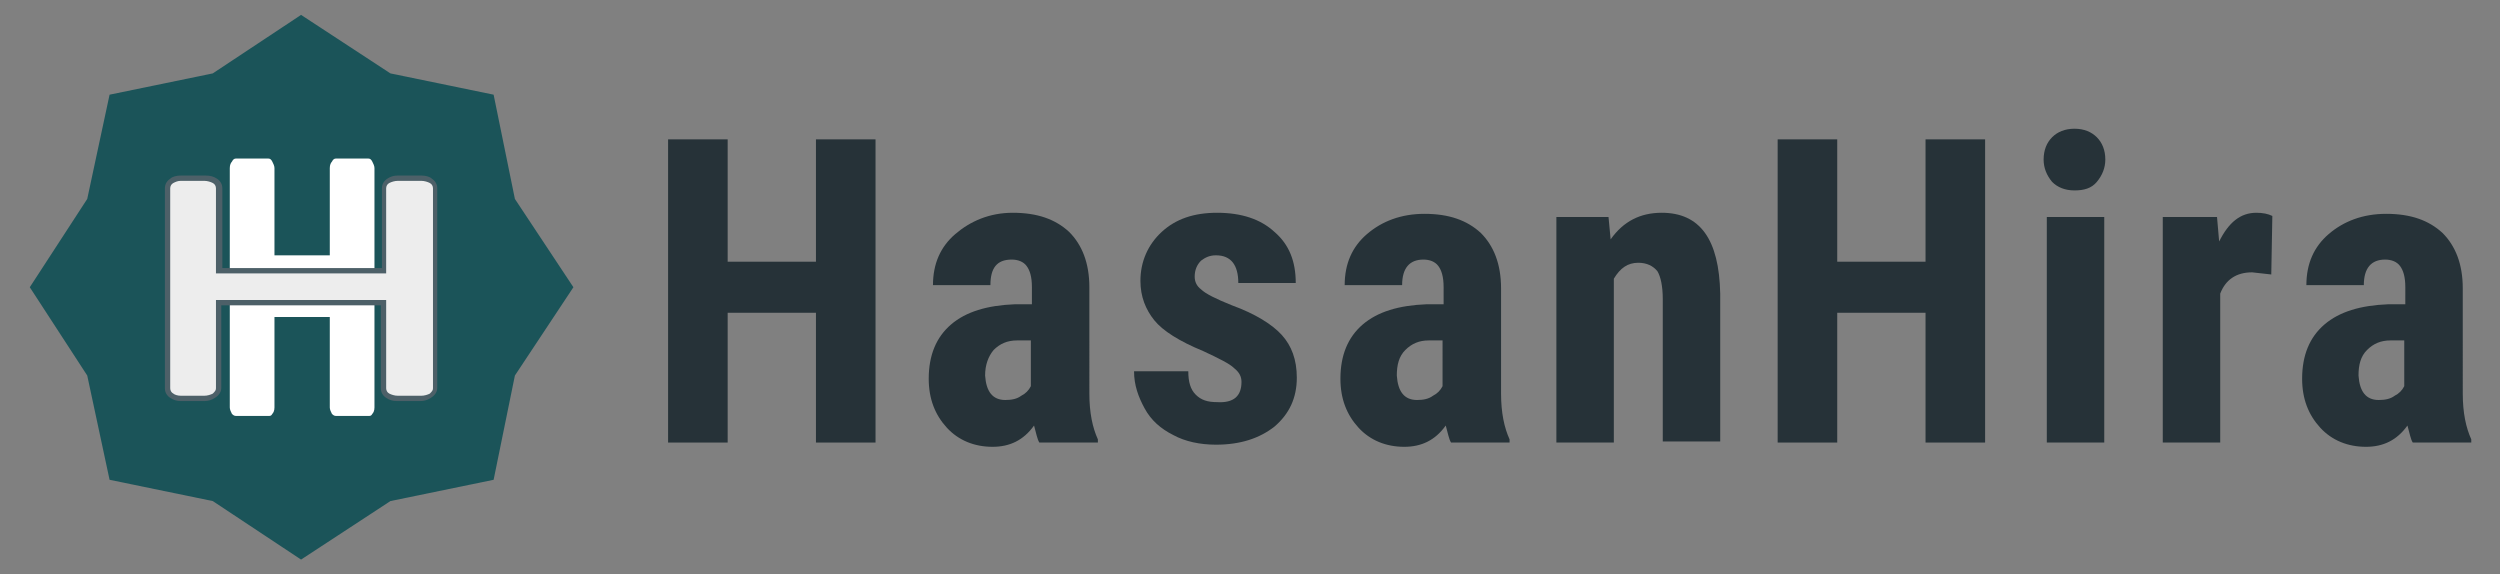 <?xml version="1.0" encoding="utf-8"?>
<!-- Generator: Adobe Illustrator 26.0.1, SVG Export Plug-In . SVG Version: 6.00 Build 0)  -->
<svg version="1.1" id="Layer_1" xmlns="http://www.w3.org/2000/svg" xmlns:xlink="http://www.w3.org/1999/xlink" x="0px" y="0px"
	 viewBox="0 0 235 54" style="enable-background:new 0 0 235 54;" xml:space="preserve">
<rect x="0" y="0" width="235" height="54" fill="#808080" stroke="none"/>
<style type="text/css">
	.st0{fill:#263238;}
	.st1{fill:#1B5459;}
	.st2{fill:#FFFFFF;}
	.st3{fill:#EDEDED;}
	.st4{fill:#4D6068;}
</style>
<g>
	<path class="st0" d="M82.3,41.6h-5.6V29.4h-8.3v12.2h-5.6V13.1h5.6v11.5h8.3V13.1h5.6V41.6z"/>
	<path class="st0" d="M97.7,41.6c-0.2-0.3-0.3-0.9-0.5-1.6c-1,1.4-2.3,2-3.9,2c-1.7,0-3.2-0.6-4.3-1.8c-1.1-1.2-1.7-2.7-1.7-4.6
		c0-2.2,0.7-3.9,2.1-5.1c1.4-1.2,3.4-1.8,6-1.9h1.6V27c0-1-0.2-1.6-0.5-2c-0.3-0.4-0.8-0.6-1.4-0.6c-1.4,0-2,0.8-2,2.4h-5.4
		c0-2,0.7-3.6,2.1-4.8S93,20,95.2,20c2.3,0,4,0.6,5.3,1.8c1.2,1.2,1.9,2.9,1.9,5.2V37c0,1.8,0.3,3.2,0.8,4.3v0.3H97.7z M94.5,37.6
		c0.6,0,1.1-0.1,1.5-0.4c0.4-0.2,0.7-0.5,0.9-0.9V32h-1.3c-0.9,0-1.6,0.3-2.2,0.9c-0.5,0.6-0.8,1.4-0.8,2.4
		C92.7,36.8,93.3,37.6,94.5,37.6z"/>
	<path class="st0" d="M116.7,35.9c0-0.5-0.2-0.9-0.7-1.3c-0.4-0.4-1.4-0.9-2.9-1.6c-2.2-0.9-3.8-1.9-4.6-2.9c-0.8-1-1.3-2.2-1.3-3.7
		c0-1.8,0.7-3.4,2-4.6c1.3-1.2,3-1.8,5.2-1.8c2.3,0,4.1,0.6,5.4,1.8c1.4,1.2,2,2.8,2,4.8h-5.4c0-1.7-0.7-2.6-2.1-2.6
		c-0.6,0-1,0.2-1.4,0.5c-0.4,0.4-0.6,0.9-0.6,1.5c0,0.5,0.2,0.9,0.6,1.2c0.4,0.4,1.4,0.9,2.9,1.5c2.2,0.8,3.8,1.8,4.7,2.8
		s1.4,2.3,1.4,4c0,1.9-0.7,3.4-2.1,4.6c-1.4,1.1-3.2,1.7-5.5,1.7c-1.5,0-2.9-0.3-4-0.9c-1.2-0.6-2.1-1.4-2.7-2.5s-1-2.2-1-3.5h5.1
		c0,1,0.2,1.7,0.7,2.2s1.1,0.7,2,0.7C116,37.9,116.7,37.2,116.7,35.9z"/>
	<path class="st0" d="M136.4,41.6c-0.2-0.3-0.3-0.9-0.5-1.6c-1,1.4-2.3,2-3.9,2c-1.7,0-3.2-0.6-4.3-1.8s-1.7-2.7-1.7-4.6
		c0-2.2,0.7-3.9,2.1-5.1s3.4-1.8,6-1.9h1.6V27c0-1-0.2-1.6-0.5-2s-0.8-0.6-1.4-0.6c-1.3,0-2,0.8-2,2.4h-5.4c0-2,0.7-3.6,2.1-4.8
		s3.2-1.9,5.4-1.9c2.3,0,4,0.6,5.3,1.8c1.2,1.2,1.9,2.9,1.9,5.2V37c0,1.8,0.3,3.2,0.8,4.3v0.3H136.4z M133.2,37.6
		c0.6,0,1.1-0.1,1.5-0.4c0.4-0.2,0.7-0.5,0.9-0.9V32h-1.3c-0.9,0-1.6,0.3-2.2,0.9s-0.8,1.4-0.8,2.4C131.4,36.8,132,37.6,133.2,37.6z
		"/>
	<path class="st0" d="M151.2,20.4l0.2,2.1c1.2-1.7,2.8-2.5,4.8-2.5c3.6,0,5.4,2.5,5.5,7.6v13.9h-5.4V28.1c0-1.2-0.2-2.1-0.5-2.6
		c-0.4-0.5-1-0.8-1.8-0.8c-1,0-1.7,0.5-2.3,1.5v15.4h-5.4V20.4H151.2z"/>
	<path class="st0" d="M186.6,41.6H181V29.4h-8.3v12.2h-5.6V13.1h5.6v11.5h8.3V13.1h5.6V41.6z"/>
	<path class="st0" d="M192.1,15c0-0.9,0.3-1.6,0.8-2.1s1.2-0.8,2.1-0.8c0.9,0,1.6,0.3,2.1,0.8c0.5,0.5,0.8,1.2,0.8,2.1
		c0,0.8-0.3,1.5-0.8,2.1c-0.5,0.6-1.2,0.8-2.1,0.8c-0.9,0-1.6-0.3-2.1-0.8C192.4,16.5,192.1,15.8,192.1,15z M197.8,41.6h-5.4V20.4
		h5.4V41.6z"/>
	<path class="st0" d="M213.5,25.8l-1.8-0.2c-1.5,0-2.5,0.7-3,2v14h-5.4V20.4h5.1l0.2,2.3c0.9-1.8,2-2.7,3.5-2.7
		c0.6,0,1.1,0.1,1.5,0.3L213.5,25.8z"/>
	<path class="st0" d="M226.8,41.6c-0.2-0.3-0.3-0.9-0.5-1.6c-1,1.4-2.3,2-3.9,2c-1.7,0-3.2-0.6-4.3-1.8s-1.7-2.7-1.7-4.6
		c0-2.2,0.7-3.9,2.1-5.1s3.4-1.8,6-1.9h1.6V27c0-1-0.2-1.6-0.5-2s-0.8-0.6-1.4-0.6c-1.3,0-2,0.8-2,2.4h-5.4c0-2,0.7-3.6,2.1-4.8
		s3.2-1.9,5.4-1.9c2.3,0,4,0.6,5.3,1.8c1.2,1.2,1.9,2.9,1.9,5.2V37c0,1.8,0.3,3.2,0.8,4.3v0.3H226.8z M223.6,37.6
		c0.6,0,1.1-0.1,1.5-0.4c0.4-0.2,0.7-0.5,0.9-0.9V32h-1.3c-0.9,0-1.6,0.3-2.2,0.9s-0.8,1.4-0.8,2.4
		C221.8,36.8,222.4,37.6,223.6,37.6z"/>
</g>
<g>
	<polygon class="st1" points="28.3,1.4 36.7,6.9 46.4,8.9 48.4,18.7 53.9,27 48.4,35.3 46.4,45.1 36.7,47.1 28.3,52.6 20,47.1 
		10.3,45.1 8.2,35.3 2.8,27 8.2,18.7 10.3,8.9 20,6.9 	"/>
	<g>
		<g>
			<path class="st2" d="M21.8,38.9c-0.1-0.2-0.2-0.4-0.2-0.6V15.8c0-0.3,0.1-0.5,0.2-0.6c0.1-0.2,0.2-0.3,0.4-0.3h3
				c0.2,0,0.3,0.1,0.4,0.3c0.1,0.2,0.2,0.4,0.2,0.6V24h5.2v-8.2c0-0.3,0.1-0.5,0.2-0.6c0.1-0.2,0.2-0.3,0.4-0.3h3
				c0.2,0,0.3,0.1,0.4,0.3c0.1,0.2,0.2,0.4,0.2,0.6v22.5c0,0.3-0.1,0.5-0.2,0.6c-0.1,0.2-0.2,0.2-0.4,0.2h-3c-0.2,0-0.3-0.1-0.4-0.2
				c-0.1-0.2-0.2-0.4-0.2-0.6v-8.5h-5.2v8.5c0,0.3-0.1,0.5-0.2,0.6c-0.1,0.2-0.2,0.2-0.4,0.2h-3C22,39.1,21.9,39,21.8,38.9z"/>
		</g>
		<g>
			<g>
				<path class="st3" d="M37.4,37.4c-0.4,0-0.7-0.1-0.9-0.2c-0.3-0.2-0.4-0.5-0.4-0.7v-8H20.5v8c0,0.2-0.1,0.5-0.4,0.7
					c-0.3,0.1-0.6,0.2-0.9,0.2H17c-0.4,0-0.7-0.1-0.9-0.2c-0.3-0.2-0.4-0.5-0.4-0.7V17.7c0-0.3,0.1-0.5,0.4-0.7
					c0.2-0.2,0.5-0.2,0.9-0.2h2.2c0.4,0,0.7,0.1,0.9,0.2c0.3,0.2,0.4,0.4,0.4,0.7v7.7h15.5v-7.7c0-0.3,0.1-0.5,0.4-0.7
					c0.2-0.1,0.5-0.2,0.9-0.2h2.2c0.4,0,0.7,0.1,0.9,0.2c0.3,0.2,0.4,0.4,0.4,0.7v18.8c0,0.2-0.1,0.5-0.4,0.7
					c-0.3,0.1-0.6,0.2-0.9,0.2H37.4z"/>
				<path class="st4" d="M39.6,17c0.3,0,0.6,0.1,0.8,0.2c0.2,0.1,0.3,0.3,0.3,0.5v18.8c0,0.2-0.1,0.3-0.3,0.5
					c-0.2,0.1-0.5,0.2-0.8,0.2h-2.2c-0.3,0-0.6-0.1-0.8-0.2c-0.2-0.1-0.3-0.3-0.3-0.5v-8.3h-16v8.3c0,0.2-0.1,0.3-0.3,0.5
					c-0.2,0.1-0.5,0.2-0.8,0.2H17c-0.3,0-0.6-0.1-0.7-0.2c-0.2-0.1-0.3-0.3-0.3-0.5V17.7c0-0.2,0.1-0.4,0.3-0.5
					c0.2-0.1,0.4-0.2,0.7-0.2h2.2c0.3,0,0.6,0.1,0.8,0.2c0.2,0.1,0.3,0.3,0.3,0.5v8h16v-8c0-0.2,0.1-0.4,0.3-0.5
					c0.2-0.1,0.5-0.2,0.8-0.2H39.6 M39.6,16.5h-2.2c-0.4,0-0.7,0.1-1,0.3c-0.3,0.2-0.5,0.5-0.5,0.9v7.5h-15v-7.5
					c0-0.4-0.2-0.7-0.5-0.9c-0.3-0.2-0.6-0.3-1.1-0.3H17c-0.4,0-0.8,0.1-1,0.3c-0.3,0.2-0.5,0.5-0.5,0.9v18.8c0,0.4,0.2,0.7,0.5,0.9
					c0.3,0.2,0.6,0.3,1,0.3h2.2c0.4,0,0.7-0.1,1-0.3c0.5-0.3,0.6-0.7,0.6-0.9v-7.8h15v7.8c0,0.4,0.2,0.7,0.5,0.9
					c0.3,0.2,0.6,0.3,1,0.3h2.2c0.4,0,0.7-0.1,1-0.3c0.5-0.3,0.6-0.7,0.6-0.9V17.7c0-0.4-0.2-0.7-0.5-0.9
					C40.4,16.6,40,16.5,39.6,16.5L39.6,16.5z"/>
			</g>
		</g>
	</g>
</g>
</svg>
